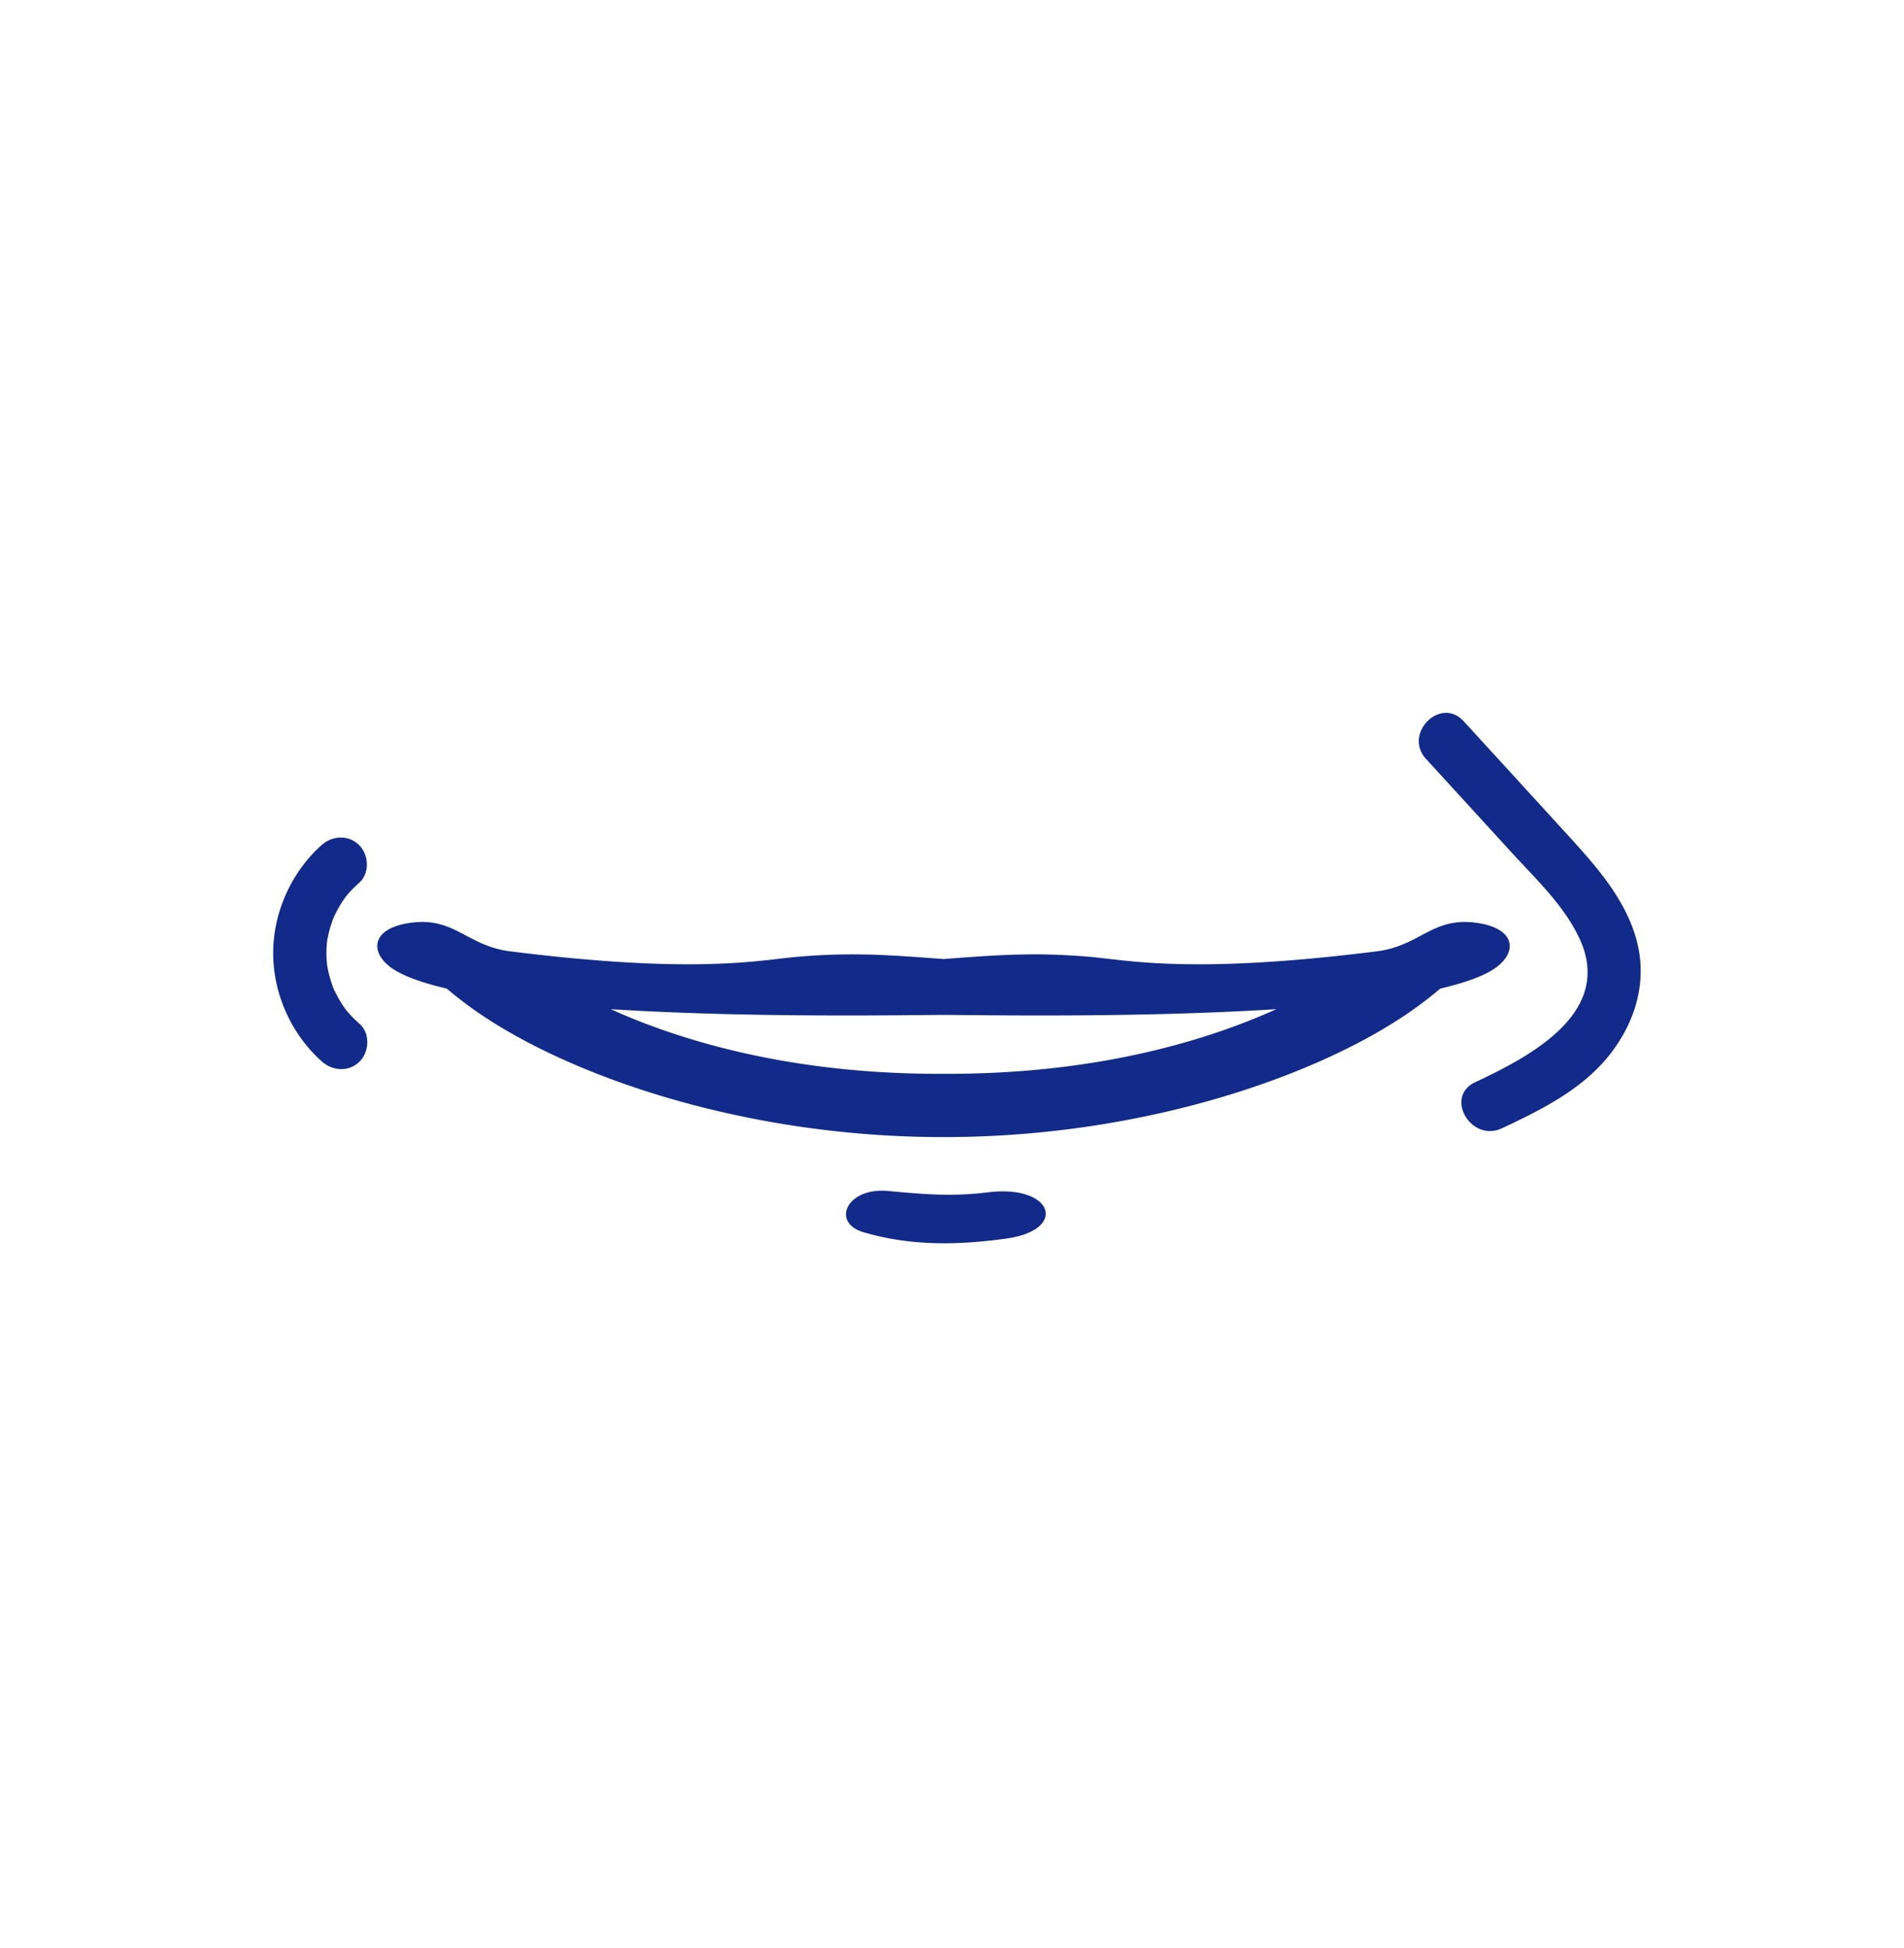 <svg xmlns="http://www.w3.org/2000/svg" xml:space="preserve" viewBox="0 0 215 220"><path d="M166.407 104.175c-4.743-.516-6.115 2.656-10.96 3.263-20.998 2.632-28.123.98-32.461.61-6.231-.531-10.476-.19-16.445.256-5.969-.445-10.214-.786-16.445-.256-4.338.37-11.462 2.022-32.461-.61-4.846-.607-6.218-3.779-10.96-3.263-4.782.52-5.024 3.345-2.423 5.162 1.323.924 3.518 1.675 6.207 2.311.412.359.944.789 1.643 1.33 10.324 7.998 31.174 15.46 54.439 15.433 23.266.027 44.116-7.435 54.439-15.433a38 38 0 0 0 1.643-1.33c2.689-.636 4.884-1.387 6.207-2.311 2.601-1.817 2.359-4.642-2.423-5.162m-59.866 17.091c-18.365.081-30.895-4.282-37.58-7.3 16.013 1.018 34.06.648 37.58.648s21.567.37 37.58-.648c-6.685 3.018-19.215 7.381-37.58 7.3m5.021 13.384c-3.913.482-6.888.26-11.291-.153-4.645-.435-6.457 3.564-2.777 4.653 5.275 1.561 10.575 1.496 16.159.718 6.966-.97 5.302-6.128-2.091-5.218" style="fill:#122a89"/><path d="M184.774 106.068c-1.263-4.557-4.517-8.231-7.633-11.645-3.949-4.326-7.905-8.647-11.858-12.97-2.618-2.863-6.862 1.4-4.254 4.253l9.652 10.557c2.751 3.009 5.948 5.999 7.688 9.754 3.874 8.361-5.629 13.304-11.801 16.205-3.501 1.645-.45 6.833 3.036 5.194 4.377-2.057 8.894-4.289 12.007-8.12 3.048-3.751 4.481-8.474 3.163-13.228m-145.085 8.681c-.146-.153-.283-.314-.426-.471-.029-.032-.104-.122-.151-.178-.535-.701-.973-1.476-1.358-2.267-.038-.078-.043-.083-.054-.102-.009-.024-.004-.014-.02-.054a13.6 13.6 0 0 1-.699-2.438c-.01-.055-.094-.618-.066-.384.028.235-.021-.336-.025-.39a13 13 0 0 1-.028-.793c-.001-.424.023-.846.06-1.268.005-.055.017-.125.027-.186q.051-.292.113-.58.136-.62.33-1.225c.065-.202.137-.401.207-.6.015-.043.052-.13.079-.195a13.2 13.2 0 0 1 1.329-2.3c.039-.054.036-.051.051-.074.018-.02.017-.017.061-.07q.204-.244.418-.478c.322-.352.665-.68 1.021-.998 1.211-1.084 1.104-3.149 0-4.253-1.203-1.203-3.039-1.086-4.253 0-3.42 3.062-5.469 7.634-5.458 12.229s2.07 9.161 5.506 12.207c1.215 1.077 3.056 1.197 4.253 0 1.097-1.097 1.22-3.171 0-4.253a16 16 0 0 1-.917-.879" style="fill:#122a89"/></svg>